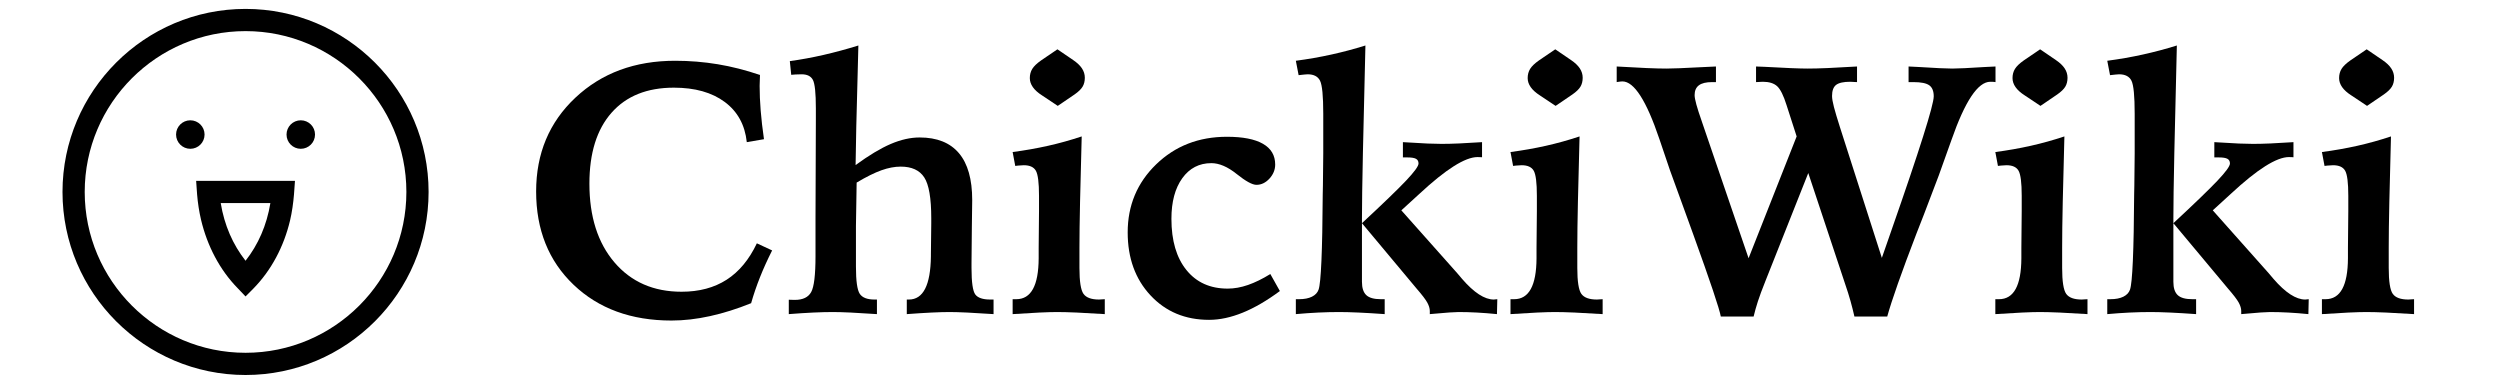<?xml version="1.0" encoding="UTF-8"?>
<!DOCTYPE svg PUBLIC "-//W3C//DTD SVG 1.1//EN" "http://www.w3.org/Graphics/SVG/1.1/DTD/svg11.dtd">
<svg version="1.1" xmlns="http://www.w3.org/2000/svg" xmlns:xlink="http://www.w3.org/1999/xlink" x="0" y="0" width="320" height="50" viewBox="0, 0, 320, 50">
  <g id="Layer_1">
    <path d="M97.278,9.599 Q97.278,9.821 97.255,10.299 Q97.233,10.776 97.233,10.999 Q97.233,12.487 97.367,14.153 Q97.5,15.819 97.789,17.818 L95.59,18.195 Q95.234,14.886 92.769,13.053 Q90.303,11.221 86.261,11.221 Q81.108,11.221 78.276,14.43 Q75.444,17.64 75.444,23.504 Q75.444,29.834 78.653,33.588 Q81.863,37.342 87.238,37.342 Q90.614,37.342 93.002,35.809 Q95.39,34.277 96.878,31.145 L98.833,32.055 Q97.944,33.81 97.278,35.487 Q96.611,37.164 96.145,38.808 Q93.457,39.896 90.892,40.462 Q88.326,41.029 85.95,41.029 Q78.22,41.029 73.422,36.453 Q68.625,31.878 68.625,24.503 Q68.625,17.218 73.655,12.498 Q78.686,7.778 86.416,7.778 Q89.193,7.778 91.869,8.222 Q94.546,8.666 97.278,9.599 z" fill="#000000"/>
    <path d="M109.872,5.823 Q109.85,6.978 109.783,9.311 Q109.561,17.151 109.516,21.127 Q112.071,19.261 114.014,18.428 Q115.958,17.596 117.712,17.596 Q121.044,17.596 122.743,19.606 Q124.443,21.616 124.443,25.614 Q124.443,26.303 124.398,29.001 Q124.354,31.7 124.354,33.655 L124.354,34.299 Q124.354,37.053 124.842,37.697 Q125.331,38.341 126.753,38.341 L127.175,38.341 L127.175,40.207 Q125.198,40.074 123.799,40.007 Q122.399,39.941 121.533,39.941 Q120.6,39.941 119.234,40.007 Q117.868,40.074 116.069,40.207 L116.069,38.341 L116.335,38.341 Q119.09,38.341 119.156,32.811 Q119.156,32.611 119.156,32.522 L119.201,28.613 L119.201,27.924 Q119.201,24.081 118.301,22.704 Q117.402,21.327 115.291,21.327 Q114.136,21.327 112.826,21.794 Q111.515,22.26 109.65,23.371 L109.561,28.923 L109.561,32.1 L109.561,34.121 Q109.561,36.875 110.049,37.608 Q110.538,38.341 111.937,38.341 L112.248,38.341 L112.248,40.207 Q110.294,40.074 108.894,40.007 Q107.495,39.941 106.607,39.941 Q105.474,39.941 104.074,40.007 Q102.675,40.074 100.965,40.207 L100.965,38.363 Q101.098,38.363 101.265,38.375 Q101.431,38.386 101.742,38.386 Q103.275,38.386 103.83,37.386 Q104.385,36.387 104.385,32.788 L104.385,28.79 L104.385,27.924 L104.43,15.33 L104.43,13.864 Q104.43,10.954 104.052,10.232 Q103.675,9.51 102.608,9.51 Q102.098,9.51 101.82,9.533 Q101.542,9.555 101.276,9.577 L101.098,7.822 Q103.208,7.534 105.396,7.034 Q107.584,6.534 109.872,5.823 z" fill="#000000"/>
    <path d="M135.349,6.312 L137.37,7.689 Q138.125,8.2 138.492,8.755 Q138.858,9.311 138.858,9.955 Q138.858,10.621 138.569,11.099 Q138.281,11.576 137.548,12.087 L135.393,13.553 L133.394,12.22 Q132.594,11.709 132.206,11.154 Q131.817,10.599 131.817,9.999 Q131.817,9.333 132.128,8.822 Q132.439,8.311 133.261,7.733 z M138.458,17.462 Q138.325,22.26 138.247,25.836 Q138.169,29.412 138.169,31.7 L138.169,34.299 Q138.169,36.898 138.691,37.619 Q139.213,38.341 140.679,38.341 Q140.79,38.341 141.024,38.319 Q141.257,38.297 141.412,38.297 L141.412,40.207 Q139.369,40.074 137.836,40.007 Q136.304,39.941 135.304,39.941 Q134.46,39.941 133.027,40.007 Q131.595,40.074 129.618,40.207 L129.618,38.297 L130.084,38.297 Q132.928,38.297 132.95,33.055 Q132.95,32.211 132.95,31.744 L132.994,27.013 L132.994,25.059 Q132.994,22.571 132.594,21.86 Q132.195,21.149 131.04,21.149 Q130.884,21.149 130.329,21.194 Q130.084,21.216 129.951,21.238 L129.618,19.461 Q131.972,19.15 134.149,18.662 Q136.326,18.173 138.458,17.462 z" fill="#000000"/>
    <path d="M162.602,35.076 L163.824,37.253 Q161.336,39.096 159.071,40.018 Q156.805,40.94 154.762,40.94 Q150.186,40.94 147.265,37.808 Q144.344,34.676 144.344,29.745 Q144.344,24.57 147.987,21.038 Q151.63,17.507 157.049,17.507 Q160.092,17.507 161.658,18.406 Q163.224,19.306 163.224,21.061 Q163.224,22.06 162.491,22.86 Q161.758,23.659 160.825,23.659 Q160.026,23.659 158.293,22.271 Q156.561,20.883 155.05,20.883 Q152.718,20.883 151.33,22.815 Q149.942,24.748 149.942,28.013 Q149.942,32.189 151.863,34.565 Q153.784,36.942 157.138,36.942 Q158.404,36.942 159.748,36.475 Q161.092,36.009 162.602,35.076 z" fill="#000000"/>
    <path d="M183.015,40.207 L183.015,39.807 Q183.015,39.319 182.693,38.73 Q182.371,38.141 181.327,36.942 L174.33,28.568 Q178.373,24.814 179.972,23.126 Q181.571,21.438 181.571,20.927 Q181.571,20.505 181.249,20.328 Q180.927,20.15 180.15,20.15 L179.572,20.15 L179.572,18.195 Q181.638,18.328 182.726,18.373 Q183.815,18.417 184.525,18.417 Q185.503,18.417 186.758,18.362 Q188.013,18.306 189.701,18.195 L189.701,20.128 Q189.612,20.128 189.49,20.117 Q189.368,20.105 189.123,20.105 Q186.747,20.105 181.682,24.814 Q180.216,26.169 179.372,26.924 L186.524,34.965 Q186.747,35.232 187.146,35.698 Q189.434,38.341 191.211,38.341 Q191.278,38.341 191.422,38.319 Q191.567,38.297 191.655,38.297 L191.611,40.207 Q190.278,40.074 189.057,40.007 Q187.835,39.941 186.702,39.941 Q186.391,39.941 185.525,39.996 Q184.659,40.052 183.015,40.207 z M165.868,38.297 L166.267,38.297 Q167.289,38.297 167.933,37.975 Q168.577,37.653 168.777,37.075 Q169.244,35.787 169.31,24.859 Q169.333,24.126 169.333,23.748 L169.377,19.639 L169.377,16.107 L169.377,14.552 Q169.377,11.154 168.966,10.332 Q168.555,9.51 167.378,9.51 Q167.2,9.51 166.923,9.544 Q166.645,9.577 166.223,9.621 L165.868,7.778 Q168.222,7.467 170.432,6.978 Q172.642,6.49 174.774,5.823 Q174.575,13.775 174.452,19.572 Q174.33,25.37 174.33,27.968 L174.33,36.076 Q174.33,37.253 174.885,37.775 Q175.441,38.297 176.751,38.297 L177.24,38.297 L177.24,40.207 Q175.374,40.074 173.908,40.007 Q172.442,39.941 171.42,39.941 Q170.11,39.941 168.733,40.007 Q167.356,40.074 165.868,40.207 z" fill="#000000"/>
    <path d="M199.074,6.312 L201.095,7.689 Q201.851,8.2 202.217,8.755 Q202.584,9.311 202.584,9.955 Q202.584,10.621 202.295,11.099 Q202.006,11.576 201.273,12.087 L199.119,13.553 L197.119,12.22 Q196.32,11.709 195.931,11.154 Q195.542,10.599 195.542,9.999 Q195.542,9.333 195.853,8.822 Q196.164,8.311 196.986,7.733 z M202.184,17.462 Q202.05,22.26 201.973,25.836 Q201.895,29.412 201.895,31.7 L201.895,34.299 Q201.895,36.898 202.417,37.619 Q202.939,38.341 204.405,38.341 Q204.516,38.341 204.749,38.319 Q204.982,38.297 205.138,38.297 L205.138,40.207 Q203.094,40.074 201.562,40.007 Q200.029,39.941 199.03,39.941 Q198.186,39.941 196.753,40.007 Q195.32,40.074 193.343,40.207 L193.343,38.297 L193.81,38.297 Q196.653,38.297 196.675,33.055 Q196.675,32.211 196.675,31.744 L196.72,27.013 L196.72,25.059 Q196.72,22.571 196.32,21.86 Q195.92,21.149 194.765,21.149 Q194.61,21.149 194.054,21.194 Q193.81,21.216 193.677,21.238 L193.343,19.461 Q195.698,19.15 197.875,18.662 Q200.051,18.173 202.184,17.462 z" fill="#000000"/>
    <path d="M223.818,33.055 L229.971,17.462 L228.682,13.464 Q228.105,11.621 227.483,11.043 Q226.861,10.466 225.639,10.466 Q225.484,10.466 225.195,10.488 Q224.906,10.51 224.773,10.51 L224.773,8.511 Q225.151,8.511 225.906,8.555 Q229.86,8.777 231.37,8.777 Q232.392,8.777 233.958,8.711 Q235.524,8.644 237.7,8.511 L237.7,10.51 Q237.523,10.51 237.245,10.488 Q236.967,10.466 236.834,10.466 Q235.546,10.466 235.024,10.865 Q234.502,11.265 234.502,12.287 Q234.502,12.776 234.746,13.708 Q234.99,14.641 235.501,16.241 L240.877,33.01 L242.098,29.501 Q247.518,13.997 247.518,12.331 Q247.518,11.332 246.951,10.921 Q246.385,10.51 244.919,10.51 L244.297,10.51 L244.297,8.511 Q244.786,8.533 245.652,8.578 Q248.762,8.777 249.895,8.777 Q250.961,8.777 254.048,8.578 Q254.937,8.533 255.425,8.511 L255.425,10.51 Q255.336,10.488 255.181,10.477 Q255.025,10.466 254.759,10.466 Q252.382,10.466 249.783,17.929 Q248.784,20.772 248.162,22.46 L246.252,27.48 Q245.919,28.302 245.297,29.923 Q242.431,37.386 241.565,40.518 L237.367,40.518 Q237.145,39.541 236.867,38.541 Q236.59,37.542 236.145,36.253 L231.459,22.149 L225.995,35.92 Q225.328,37.586 225.006,38.586 Q224.684,39.585 224.462,40.518 L220.264,40.518 Q219.998,39.03 216.755,30.056 L215.999,27.968 L213.756,21.794 Q213.245,20.305 212.401,17.795 Q209.913,10.421 207.67,10.421 Q207.47,10.421 207.048,10.488 Q206.981,10.488 206.937,10.51 L206.937,8.511 Q209.18,8.644 210.757,8.711 Q212.334,8.777 213.312,8.777 Q214.445,8.777 217.754,8.6 Q218.976,8.533 219.642,8.511 L219.642,10.51 L219.131,10.51 Q217.998,10.51 217.454,10.921 Q216.91,11.332 216.91,12.176 Q216.91,12.931 217.821,15.508 L217.865,15.641 z" fill="#000000"/>
    <path d="M261.134,6.312 L263.155,7.689 Q263.91,8.2 264.277,8.755 Q264.643,9.311 264.643,9.955 Q264.643,10.621 264.354,11.099 Q264.066,11.576 263.333,12.087 L261.178,13.553 L259.179,12.22 Q258.379,11.709 257.991,11.154 Q257.602,10.599 257.602,9.999 Q257.602,9.333 257.913,8.822 Q258.224,8.311 259.046,7.733 z M264.243,17.462 Q264.11,22.26 264.032,25.836 Q263.955,29.412 263.955,31.7 L263.955,34.299 Q263.955,36.898 264.477,37.619 Q264.999,38.341 266.465,38.341 Q266.576,38.341 266.809,38.319 Q267.042,38.297 267.198,38.297 L267.198,40.207 Q265.154,40.074 263.621,40.007 Q262.089,39.941 261.089,39.941 Q260.245,39.941 258.813,40.007 Q257.38,40.074 255.403,40.207 L255.403,38.297 L255.87,38.297 Q258.713,38.297 258.735,33.055 Q258.735,32.211 258.735,31.744 L258.779,27.013 L258.779,25.059 Q258.779,22.571 258.379,21.86 Q257.98,21.149 256.825,21.149 Q256.669,21.149 256.114,21.194 Q255.87,21.216 255.736,21.238 L255.403,19.461 Q257.758,19.15 259.934,18.662 Q262.111,18.173 264.243,17.462 z" fill="#000000"/>
    <path d="M286.877,40.207 L286.877,39.807 Q286.877,39.319 286.555,38.73 Q286.233,38.141 285.189,36.942 L278.192,28.568 Q282.235,24.814 283.834,23.126 Q285.433,21.438 285.433,20.927 Q285.433,20.505 285.111,20.328 Q284.789,20.15 284.012,20.15 L283.434,20.15 L283.434,18.195 Q285.5,18.328 286.588,18.373 Q287.677,18.417 288.388,18.417 Q289.365,18.417 290.62,18.362 Q291.875,18.306 293.563,18.195 L293.563,20.128 Q293.474,20.128 293.352,20.117 Q293.23,20.105 292.985,20.105 Q290.609,20.105 285.544,24.814 Q284.078,26.169 283.234,26.924 L290.387,34.965 Q290.609,35.232 291.008,35.698 Q293.296,38.341 295.073,38.341 Q295.14,38.341 295.284,38.319 Q295.429,38.297 295.517,38.297 L295.473,40.207 Q294.14,40.074 292.919,40.007 Q291.697,39.941 290.564,39.941 Q290.253,39.941 289.387,39.996 Q288.521,40.052 286.877,40.207 z M269.73,38.297 L270.129,38.297 Q271.151,38.297 271.795,37.975 Q272.439,37.653 272.639,37.075 Q273.106,35.787 273.172,24.859 Q273.195,24.126 273.195,23.748 L273.239,19.639 L273.239,16.107 L273.239,14.552 Q273.239,11.154 272.828,10.332 Q272.417,9.51 271.24,9.51 Q271.062,9.51 270.785,9.544 Q270.507,9.577 270.085,9.621 L269.73,7.778 Q272.084,7.467 274.294,6.978 Q276.504,6.49 278.637,5.823 Q278.437,13.775 278.314,19.572 Q278.192,25.37 278.192,27.968 L278.192,36.076 Q278.192,37.253 278.748,37.775 Q279.303,38.297 280.613,38.297 L281.102,38.297 L281.102,40.207 Q279.236,40.074 277.77,40.007 Q276.304,39.941 275.283,39.941 Q273.972,39.941 272.595,40.007 Q271.218,40.074 269.73,40.207 z" fill="#000000"/>
    <path d="M302.936,6.312 L304.957,7.689 Q305.713,8.2 306.079,8.755 Q306.446,9.311 306.446,9.955 Q306.446,10.621 306.157,11.099 Q305.868,11.576 305.135,12.087 L302.981,13.553 L300.982,12.22 Q300.182,11.709 299.793,11.154 Q299.405,10.599 299.405,9.999 Q299.405,9.333 299.715,8.822 Q300.026,8.311 300.848,7.733 z M306.046,17.462 Q305.913,22.26 305.835,25.836 Q305.757,29.412 305.757,31.7 L305.757,34.299 Q305.757,36.898 306.279,37.619 Q306.801,38.341 308.267,38.341 Q308.378,38.341 308.611,38.319 Q308.845,38.297 309,38.297 L309,40.207 Q306.957,40.074 305.424,40.007 Q303.891,39.941 302.892,39.941 Q302.048,39.941 300.615,40.007 Q299.182,40.074 297.206,40.207 L297.206,38.297 L297.672,38.297 Q300.515,38.297 300.537,33.055 Q300.537,32.211 300.537,31.744 L300.582,27.013 L300.582,25.059 Q300.582,22.571 300.182,21.86 Q299.782,21.149 298.627,21.149 Q298.472,21.149 297.916,21.194 Q297.672,21.216 297.539,21.238 L297.206,19.461 Q299.56,19.15 301.737,18.662 Q303.914,18.173 306.046,17.462 z" fill="#000000"/>
    <g>
      <path d="M31.43,1.14 C18.511,1.14 8,11.651 8,24.57 C8,37.489 18.511,48 31.43,48 C44.349,48 54.86,37.489 54.86,24.57 C54.86,11.651 44.349,1.14 31.43,1.14 z M31.43,45.157 C20.077,45.157 10.843,35.921 10.843,24.57 C10.843,13.219 20.077,3.983 31.43,3.983 C42.782,3.983 52.017,13.217 52.017,24.57 C52.017,35.923 42.782,45.157 31.43,45.157 z" fill="#000000"/>
      <path d="M26.184,17.222 C26.184,18.229 25.368,19.046 24.361,19.046 C23.353,19.046 22.537,18.229 22.537,17.222 C22.537,16.215 23.353,15.398 24.361,15.398 C25.368,15.398 26.184,16.215 26.184,17.222 z" fill="#000000"/>
      <path d="M40.323,17.222 C40.323,18.229 39.507,19.046 38.499,19.046 C37.492,19.046 36.676,18.229 36.676,17.222 C36.676,16.215 37.492,15.398 38.499,15.398 C39.507,15.398 40.323,16.215 40.323,17.222 z" fill="#000000"/>
      <path d="M25.229,24.891 C25.316,25.965 25.491,27.106 25.732,28.127 C26.528,31.483 28.135,34.552 30.414,36.879 L31.43,37.945 L32.445,36.923 C34.724,34.598 36.33,31.573 37.128,28.213 C37.371,27.191 37.544,25.96 37.631,24.887 L37.756,23.148 L25.106,23.148 L25.229,24.891 z M34.609,25.992 C34.144,28.835 33.048,31.318 31.43,33.377 C29.812,31.318 28.716,28.835 28.253,25.992 L34.609,25.992 z" fill="#000000"/>
    </g>
  </g>
</svg>
